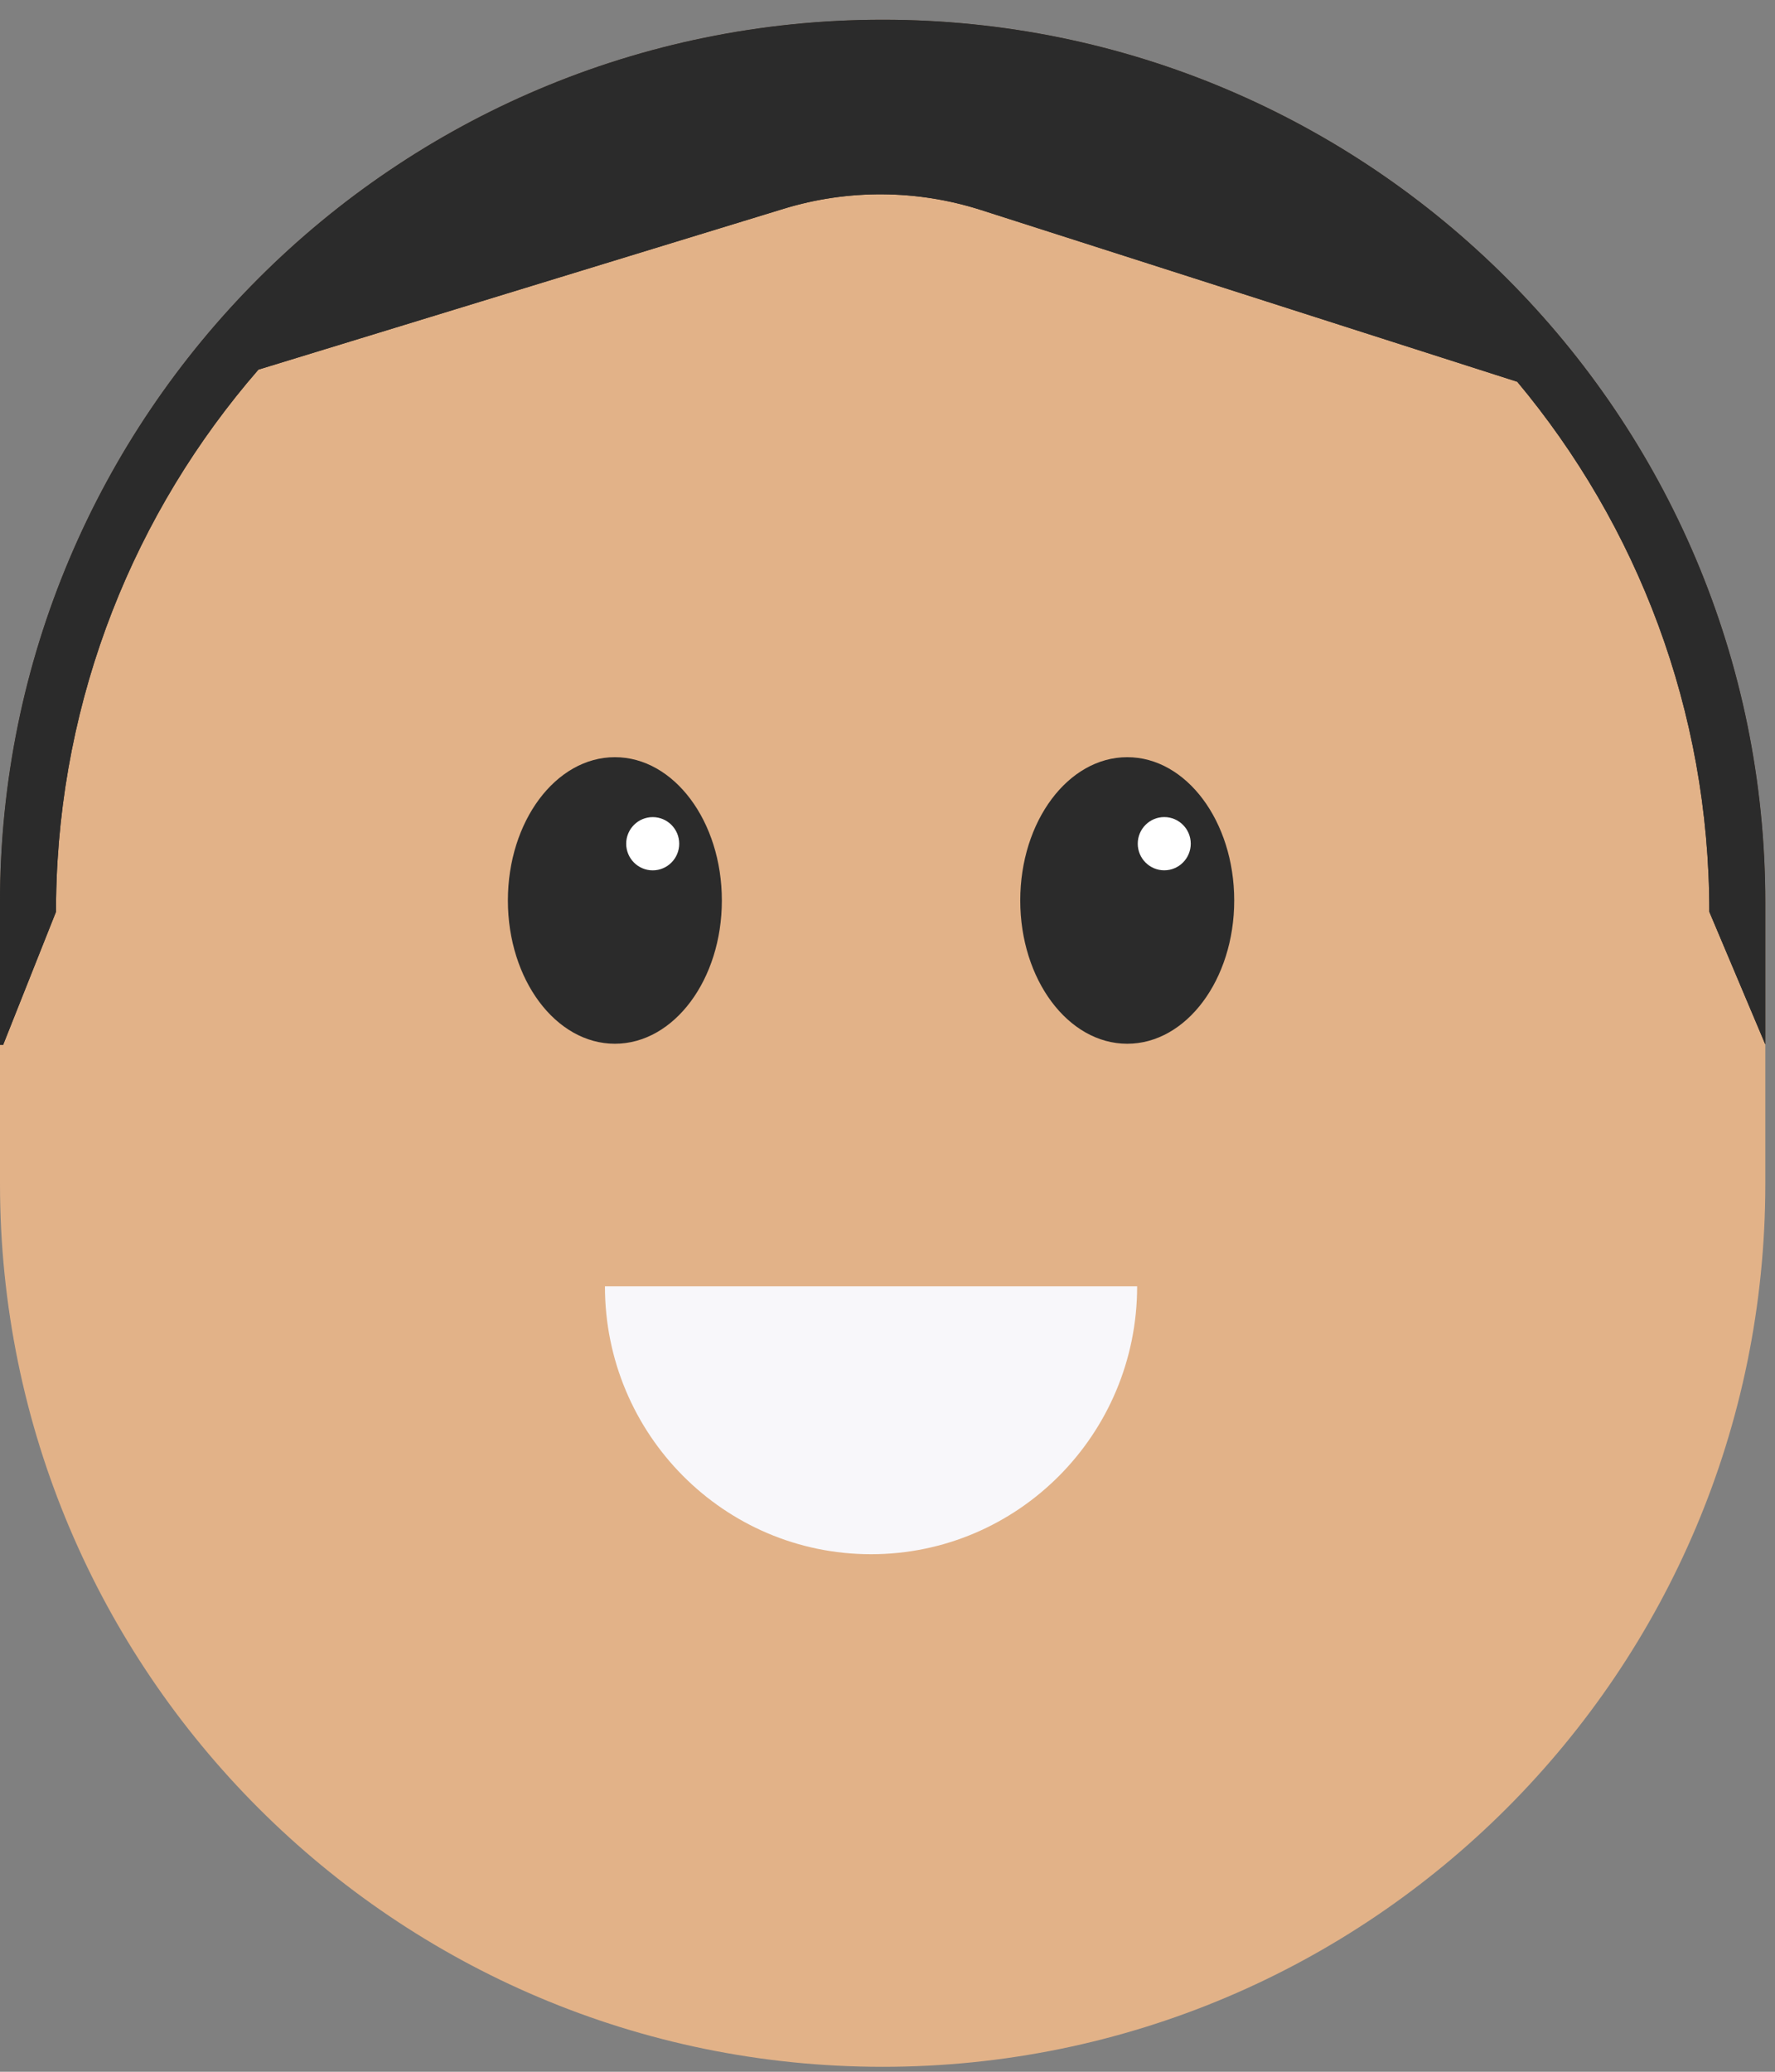<svg width="84" height="98" viewBox="0 0 84 98" fill="none" xmlns="http://www.w3.org/2000/svg">
<rect x="0" y="0" width="84" height="98" fill="#808080" stroke="none"/>
<path fill-rule="evenodd" clip-rule="evenodd" d="M41.771 0.933C64.841 0.933 83.542 19.635 83.542 42.704V55.995C83.542 79.065 64.841 97.766 41.771 97.766C18.702 97.766 0 79.065 0 55.995V42.704C0 19.635 18.702 0.933 41.771 0.933Z" fill="#E2B288"/>
<path fill-rule="evenodd" clip-rule="evenodd" d="M41.771 0.933C64.841 0.933 83.542 19.635 83.542 42.704L83.542 49.406L80.892 43.131C80.892 33.59 77.477 24.847 71.802 18.058L46.433 9.936C43.396 8.963 40.134 8.942 37.084 9.876L12.229 17.484C6.393 24.2 2.81 32.925 2.655 42.484L2.65 43.131L0.147 49.428H0V42.704C0 19.635 18.702 0.933 41.771 0.933Z" fill="#2B2B2B"/>
<path fill-rule="evenodd" clip-rule="evenodd" d="M41.771 0.933C64.841 0.933 83.542 19.635 83.542 42.704L83.542 49.406L80.892 43.131C80.892 33.59 77.477 24.847 71.802 18.058L46.433 9.936C43.396 8.963 40.134 8.942 37.084 9.876L12.229 17.484C6.393 24.2 2.81 32.925 2.655 42.484L2.65 43.131L0.147 49.428H0V42.704C0 19.635 18.702 0.933 41.771 0.933Z" fill="#2B2B2B"/>
<path d="M53.814 60.848C53.814 67.846 48.176 73.519 41.221 73.519C34.266 73.519 28.628 67.846 28.628 60.848H53.814Z" fill="#F8F7FA"/>
<path d="M29.098 49.372C31.895 49.372 34.161 46.338 34.161 42.595C34.161 38.852 31.895 35.817 29.098 35.817C26.302 35.817 24.035 38.852 24.035 42.595C24.035 46.338 26.302 49.372 29.098 49.372Z" fill="#2B2B2B"/>
<path d="M30.889 41.17C31.581 41.17 32.143 40.606 32.143 39.911C32.143 39.215 31.581 38.652 30.889 38.652C30.196 38.652 29.634 39.215 29.634 39.911C29.634 40.606 30.196 41.17 30.889 41.17Z" fill="white"/>
<path d="M53.345 49.372C56.141 49.372 58.408 46.338 58.408 42.595C58.408 38.852 56.141 35.817 53.345 35.817C50.549 35.817 48.282 38.852 48.282 42.595C48.282 46.338 50.549 49.372 53.345 49.372Z" fill="#2B2B2B"/>
<path d="M55.097 41.168C55.789 41.168 56.351 40.604 56.351 39.909C56.351 39.214 55.789 38.65 55.097 38.65C54.404 38.65 53.843 39.214 53.843 39.909C53.843 40.604 54.404 41.168 55.097 41.168Z" fill="white"/>
</svg>
